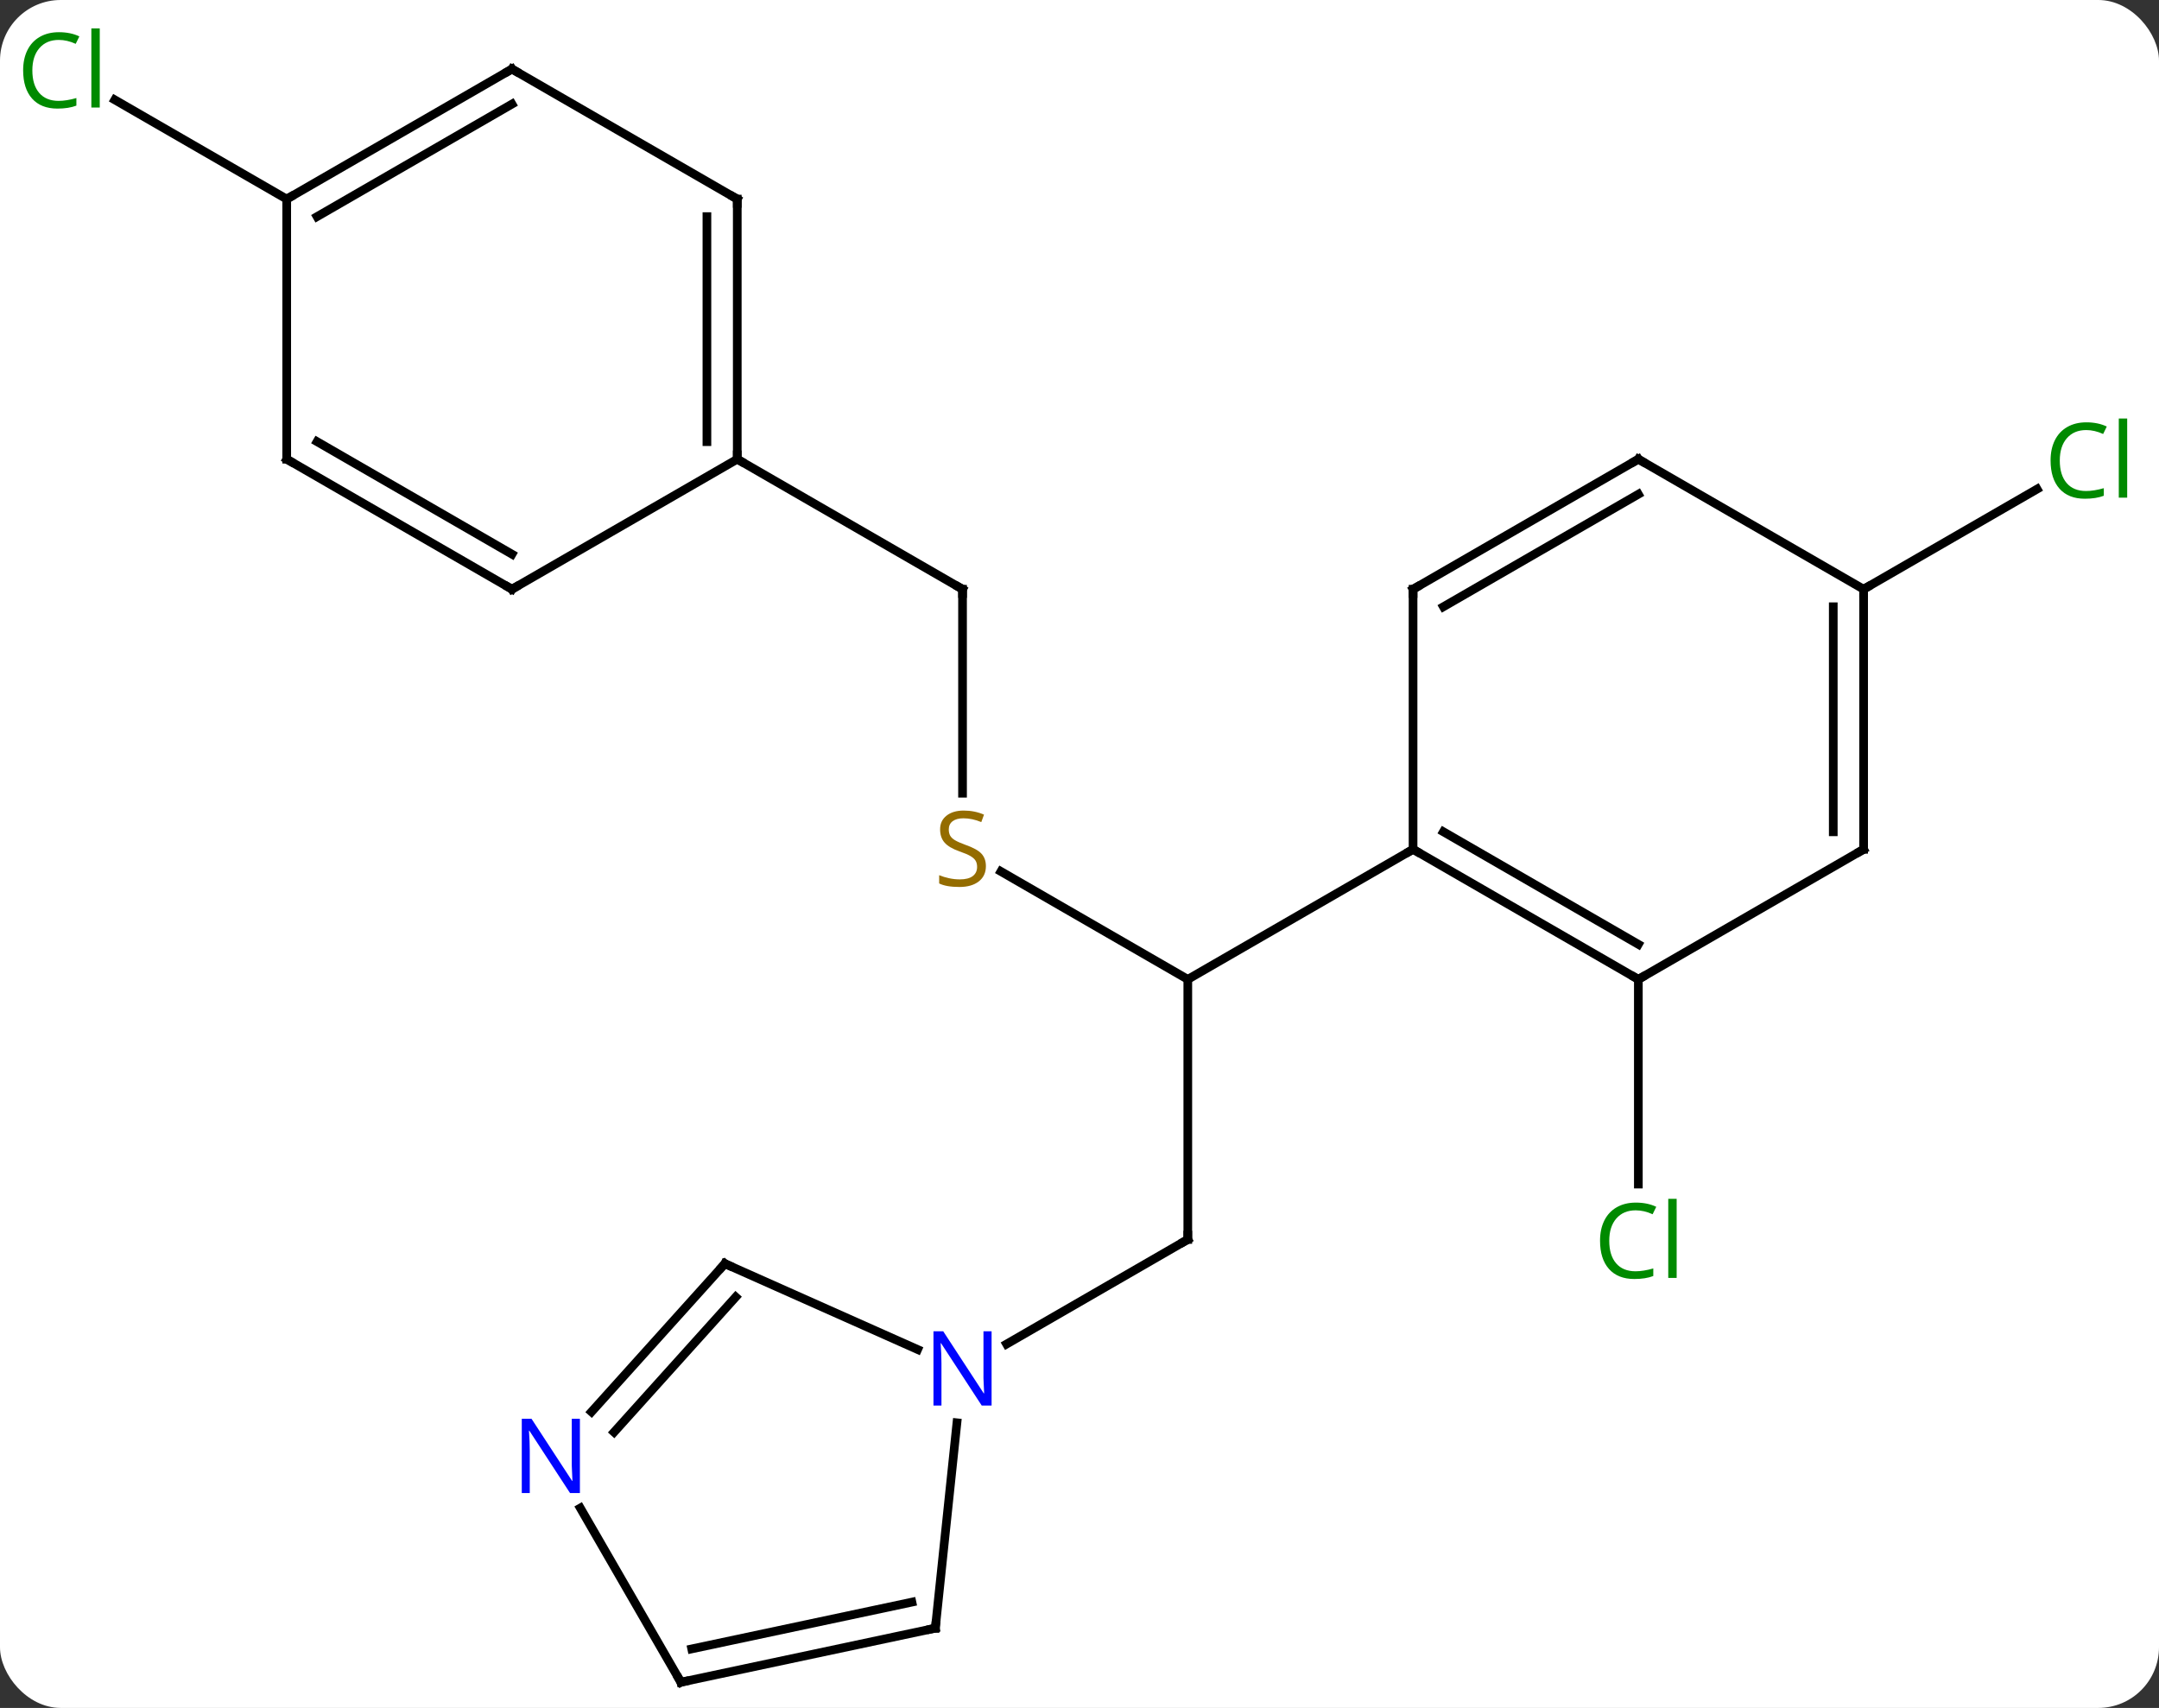 <svg width="249" viewBox="0 0 249 197" style="fill-opacity:1; color-rendering:auto; color-interpolation:auto; text-rendering:auto; stroke:black; stroke-linecap:square; stroke-miterlimit:10; shape-rendering:auto; stroke-opacity:1; fill:black; stroke-dasharray:none; font-weight:normal; stroke-width:1; font-family:'Open Sans'; font-style:normal; stroke-linejoin:miter; font-size:12; stroke-dashoffset:0; image-rendering:auto;" height="197" class="cas-substance-image" xmlns:xlink="http://www.w3.org/1999/xlink" xmlns="http://www.w3.org/2000/svg"><rect x="0" y="0" width="249" height="197" fill="#333333" stroke="none"/><svg class="cas-substance-single-component"><rect y="0" x="0" width="249" stroke="none" ry="7" rx="7" height="197" fill="white" class="cas-substance-group"/><svg y="0" x="0" width="249" viewBox="0 0 249 197" style="fill:black;" height="197" class="cas-substance-single-component-image"><svg><g><g transform="translate(124,101)" style="text-rendering:geometricPrecision; color-rendering:optimizeQuality; color-interpolation:linearRGB; stroke-linecap:butt; image-rendering:optimizeQuality;"><line y2="41.964" y1="11.964" x2="12.99" x1="12.99" style="fill:none;"/><line y2="-0.48" y1="11.964" x2="-8.563" x1="12.99" style="fill:none;"/><line y2="-3.036" y1="11.964" x2="38.97" x1="12.99" style="fill:none;"/><line y2="54.029" y1="41.964" x2="-7.906" x1="12.99" style="fill:none;"/><line y2="-33.036" y1="-9.505" x2="-12.99" x1="-12.99" style="fill:none;"/><line y2="-48.036" y1="-33.036" x2="-38.97" x1="-12.99" style="fill:none;"/><line y2="11.964" y1="35.578" x2="64.953" x1="64.953" style="fill:none;"/><line y2="-33.036" y1="-44.587" x2="90.933" x1="110.94" style="fill:none;"/><line y2="-78.036" y1="-89.485" x2="-90.933" x1="-110.763" style="fill:none;"/><line y2="11.964" y1="-3.036" x2="64.953" x1="38.97" style="fill:none;"/><line y2="7.923" y1="-5.057" x2="64.953" x1="42.47" style="fill:none;"/><line y2="-33.036" y1="-3.036" x2="38.97" x1="38.97" style="fill:none;"/><line y2="-3.036" y1="11.964" x2="90.933" x1="64.953" style="fill:none;"/><line y2="-48.036" y1="-33.036" x2="64.953" x1="38.97" style="fill:none;"/><line y2="-43.995" y1="-31.015" x2="64.953" x1="42.47" style="fill:none;"/><line y2="-33.036" y1="-3.036" x2="90.933" x1="90.933" style="fill:none;"/><line y2="-31.015" y1="-5.057" x2="87.433" x1="87.433" style="fill:none;"/><line y2="-33.036" y1="-48.036" x2="90.933" x1="64.953" style="fill:none;"/><line y2="86.799" y1="63.109" x2="-16.125" x1="-13.636" style="fill:none;"/><line y2="44.76" y1="54.658" x2="-40.398" x1="-18.169" style="fill:none;"/><line y2="93.036" y1="86.799" x2="-45.471" x1="-16.125" style="fill:none;"/><line y2="89.192" y1="83.796" x2="-44.222" x1="-18.829" style="fill:none;"/><line y2="61.847" y1="44.76" x2="-55.781" x1="-40.398" style="fill:none;"/><line y2="64.189" y1="48.604" x2="-53.18" x1="-39.149" style="fill:none;"/><line y2="72.944" y1="93.036" x2="-57.071" x1="-45.471" style="fill:none;"/><line y2="-78.036" y1="-48.036" x2="-38.97" x1="-38.97" style="fill:none;"/><line y2="-76.015" y1="-50.057" x2="-42.47" x1="-42.47" style="fill:none;"/><line y2="-33.036" y1="-48.036" x2="-64.953" x1="-38.97" style="fill:none;"/><line y2="-93.036" y1="-78.036" x2="-64.953" x1="-38.97" style="fill:none;"/><line y2="-48.036" y1="-33.036" x2="-90.933" x1="-64.953" style="fill:none;"/><line y2="-50.057" y1="-37.077" x2="-87.433" x1="-64.953" style="fill:none;"/><line y2="-78.036" y1="-93.036" x2="-90.933" x1="-64.953" style="fill:none;"/><line y2="-76.015" y1="-88.995" x2="-87.433" x1="-64.953" style="fill:none;"/><line y2="-78.036" y1="-48.036" x2="-90.933" x1="-90.933" style="fill:none;"/><path style="fill:none; stroke-miterlimit:5;" d="M12.99 41.464 L12.99 41.964 L12.557 42.214"/></g><g transform="translate(124,101)" style="stroke-linecap:butt; fill:rgb(148,108,0); text-rendering:geometricPrecision; color-rendering:optimizeQuality; image-rendering:optimizeQuality; font-family:'Open Sans'; stroke:rgb(148,108,0); color-interpolation:linearRGB; stroke-miterlimit:5;"><path style="stroke:none;" d="M-10.295 -1.099 Q-10.295 0.026 -11.115 0.667 Q-11.935 1.308 -13.342 1.308 Q-14.873 1.308 -15.685 0.901 L-15.685 -0.052 Q-15.154 0.167 -14.537 0.3 Q-13.92 0.433 -13.31 0.433 Q-12.31 0.433 -11.81 0.05 Q-11.31 -0.333 -11.31 -1.005 Q-11.31 -1.442 -11.49 -1.731 Q-11.67 -2.02 -12.084 -2.263 Q-12.498 -2.505 -13.357 -2.802 Q-14.545 -3.224 -15.06 -3.809 Q-15.576 -4.395 -15.576 -5.348 Q-15.576 -6.333 -14.834 -6.919 Q-14.092 -7.505 -12.857 -7.505 Q-11.592 -7.505 -10.513 -7.036 L-10.826 -6.177 Q-11.888 -6.614 -12.888 -6.614 Q-13.685 -6.614 -14.131 -6.278 Q-14.576 -5.942 -14.576 -5.333 Q-14.576 -4.895 -14.412 -4.606 Q-14.248 -4.317 -13.857 -4.083 Q-13.467 -3.849 -12.654 -3.552 Q-11.31 -3.083 -10.803 -2.528 Q-10.295 -1.974 -10.295 -1.099 Z"/><path style="fill:none; stroke:black;" d="M-12.99 -32.536 L-12.99 -33.036 L-13.423 -33.286"/><path style="fill:rgb(0,138,0); stroke:none;" d="M64.644 38.605 Q63.238 38.605 62.418 39.542 Q61.597 40.48 61.597 42.12 Q61.597 43.792 62.387 44.714 Q63.176 45.636 64.629 45.636 Q65.535 45.636 66.676 45.308 L66.676 46.183 Q65.785 46.526 64.488 46.526 Q62.597 46.526 61.566 45.37 Q60.535 44.214 60.535 42.105 Q60.535 40.776 61.027 39.784 Q61.519 38.792 62.457 38.253 Q63.394 37.714 64.66 37.714 Q66.004 37.714 67.019 38.198 L66.597 39.058 Q65.613 38.605 64.644 38.605 ZM69.371 46.401 L68.402 46.401 L68.402 37.276 L69.371 37.276 L69.371 46.401 Z"/><path style="fill:rgb(0,138,0); stroke:none;" d="M116.604 -51.395 Q115.198 -51.395 114.378 -50.458 Q113.558 -49.52 113.558 -47.88 Q113.558 -46.208 114.347 -45.286 Q115.136 -44.364 116.589 -44.364 Q117.495 -44.364 118.636 -44.692 L118.636 -43.817 Q117.745 -43.474 116.448 -43.474 Q114.558 -43.474 113.526 -44.63 Q112.495 -45.786 112.495 -47.895 Q112.495 -49.224 112.987 -50.216 Q113.479 -51.208 114.417 -51.747 Q115.354 -52.286 116.62 -52.286 Q117.964 -52.286 118.979 -51.802 L118.558 -50.942 Q117.573 -51.395 116.604 -51.395 ZM121.331 -43.599 L120.362 -43.599 L120.362 -52.724 L121.331 -52.724 L121.331 -43.599 Z"/><path style="fill:rgb(0,138,0); stroke:none;" d="M-117.222 -96.395 Q-118.628 -96.395 -119.448 -95.458 Q-120.269 -94.52 -120.269 -92.88 Q-120.269 -91.208 -119.479 -90.286 Q-118.69 -89.364 -117.237 -89.364 Q-116.331 -89.364 -115.19 -89.692 L-115.19 -88.817 Q-116.081 -88.474 -117.378 -88.474 Q-119.269 -88.474 -120.3 -89.63 Q-121.331 -90.786 -121.331 -92.895 Q-121.331 -94.224 -120.839 -95.216 Q-120.347 -96.208 -119.409 -96.747 Q-118.472 -97.286 -117.206 -97.286 Q-115.862 -97.286 -114.847 -96.802 L-115.269 -95.942 Q-116.253 -96.395 -117.222 -96.395 ZM-112.495 -88.599 L-113.464 -88.599 L-113.464 -97.724 L-112.495 -97.724 L-112.495 -88.599 Z"/><path style="fill:none; stroke:black;" d="M39.403 -2.786 L38.97 -3.036 L38.537 -2.786"/><path style="fill:none; stroke:black;" d="M64.52 11.714 L64.953 11.964 L65.386 11.714"/><path style="fill:none; stroke:black;" d="M38.97 -32.536 L38.97 -33.036 L39.403 -33.286"/><path style="fill:none; stroke:black;" d="M90.5 -2.786 L90.933 -3.036 L90.933 -3.536"/><path style="fill:none; stroke:black;" d="M64.52 -47.786 L64.953 -48.036 L65.386 -47.786"/><path style="fill:none; stroke:black;" d="M90.933 -32.536 L90.933 -33.036 L91.366 -33.286"/><path style="fill:rgb(0,5,255); stroke:none;" d="M-9.638 61.12 L-10.779 61.12 L-15.467 53.933 L-15.513 53.933 Q-15.42 55.198 -15.42 56.245 L-15.42 61.12 L-16.342 61.12 L-16.342 52.558 L-15.217 52.558 L-10.545 59.714 L-10.498 59.714 Q-10.498 59.558 -10.545 58.698 Q-10.592 57.839 -10.576 57.464 L-10.576 52.558 L-9.638 52.558 L-9.638 61.12 Z"/><path style="fill:none; stroke:black;" d="M-16.073 86.302 L-16.125 86.799 L-16.614 86.903"/><path style="fill:none; stroke:black;" d="M-39.941 44.963 L-40.398 44.76 L-40.733 45.132"/><path style="fill:none; stroke:black;" d="M-44.982 92.932 L-45.471 93.036 L-45.721 92.603"/><path style="fill:rgb(0,5,255); stroke:none;" d="M-57.119 71.212 L-58.26 71.212 L-62.948 64.025 L-62.994 64.025 Q-62.901 65.29 -62.901 66.337 L-62.901 71.212 L-63.823 71.212 L-63.823 62.65 L-62.698 62.65 L-58.026 69.806 L-57.979 69.806 Q-57.979 69.65 -58.026 68.79 Q-58.073 67.931 -58.057 67.556 L-58.057 62.65 L-57.119 62.65 L-57.119 71.212 Z"/><path style="fill:none; stroke:black;" d="M-38.97 -48.536 L-38.97 -48.036 L-38.537 -47.786"/><path style="fill:none; stroke:black;" d="M-38.97 -77.536 L-38.97 -78.036 L-39.403 -78.286"/><path style="fill:none; stroke:black;" d="M-64.52 -33.286 L-64.953 -33.036 L-65.386 -33.286"/><path style="fill:none; stroke:black;" d="M-64.52 -92.786 L-64.953 -93.036 L-65.386 -92.786"/><path style="fill:none; stroke:black;" d="M-90.5 -47.786 L-90.933 -48.036 L-90.933 -48.536"/><path style="fill:none; stroke:black;" d="M-90.5 -78.286 L-90.933 -78.036 L-90.933 -77.536"/></g></g></svg></svg></svg></svg>